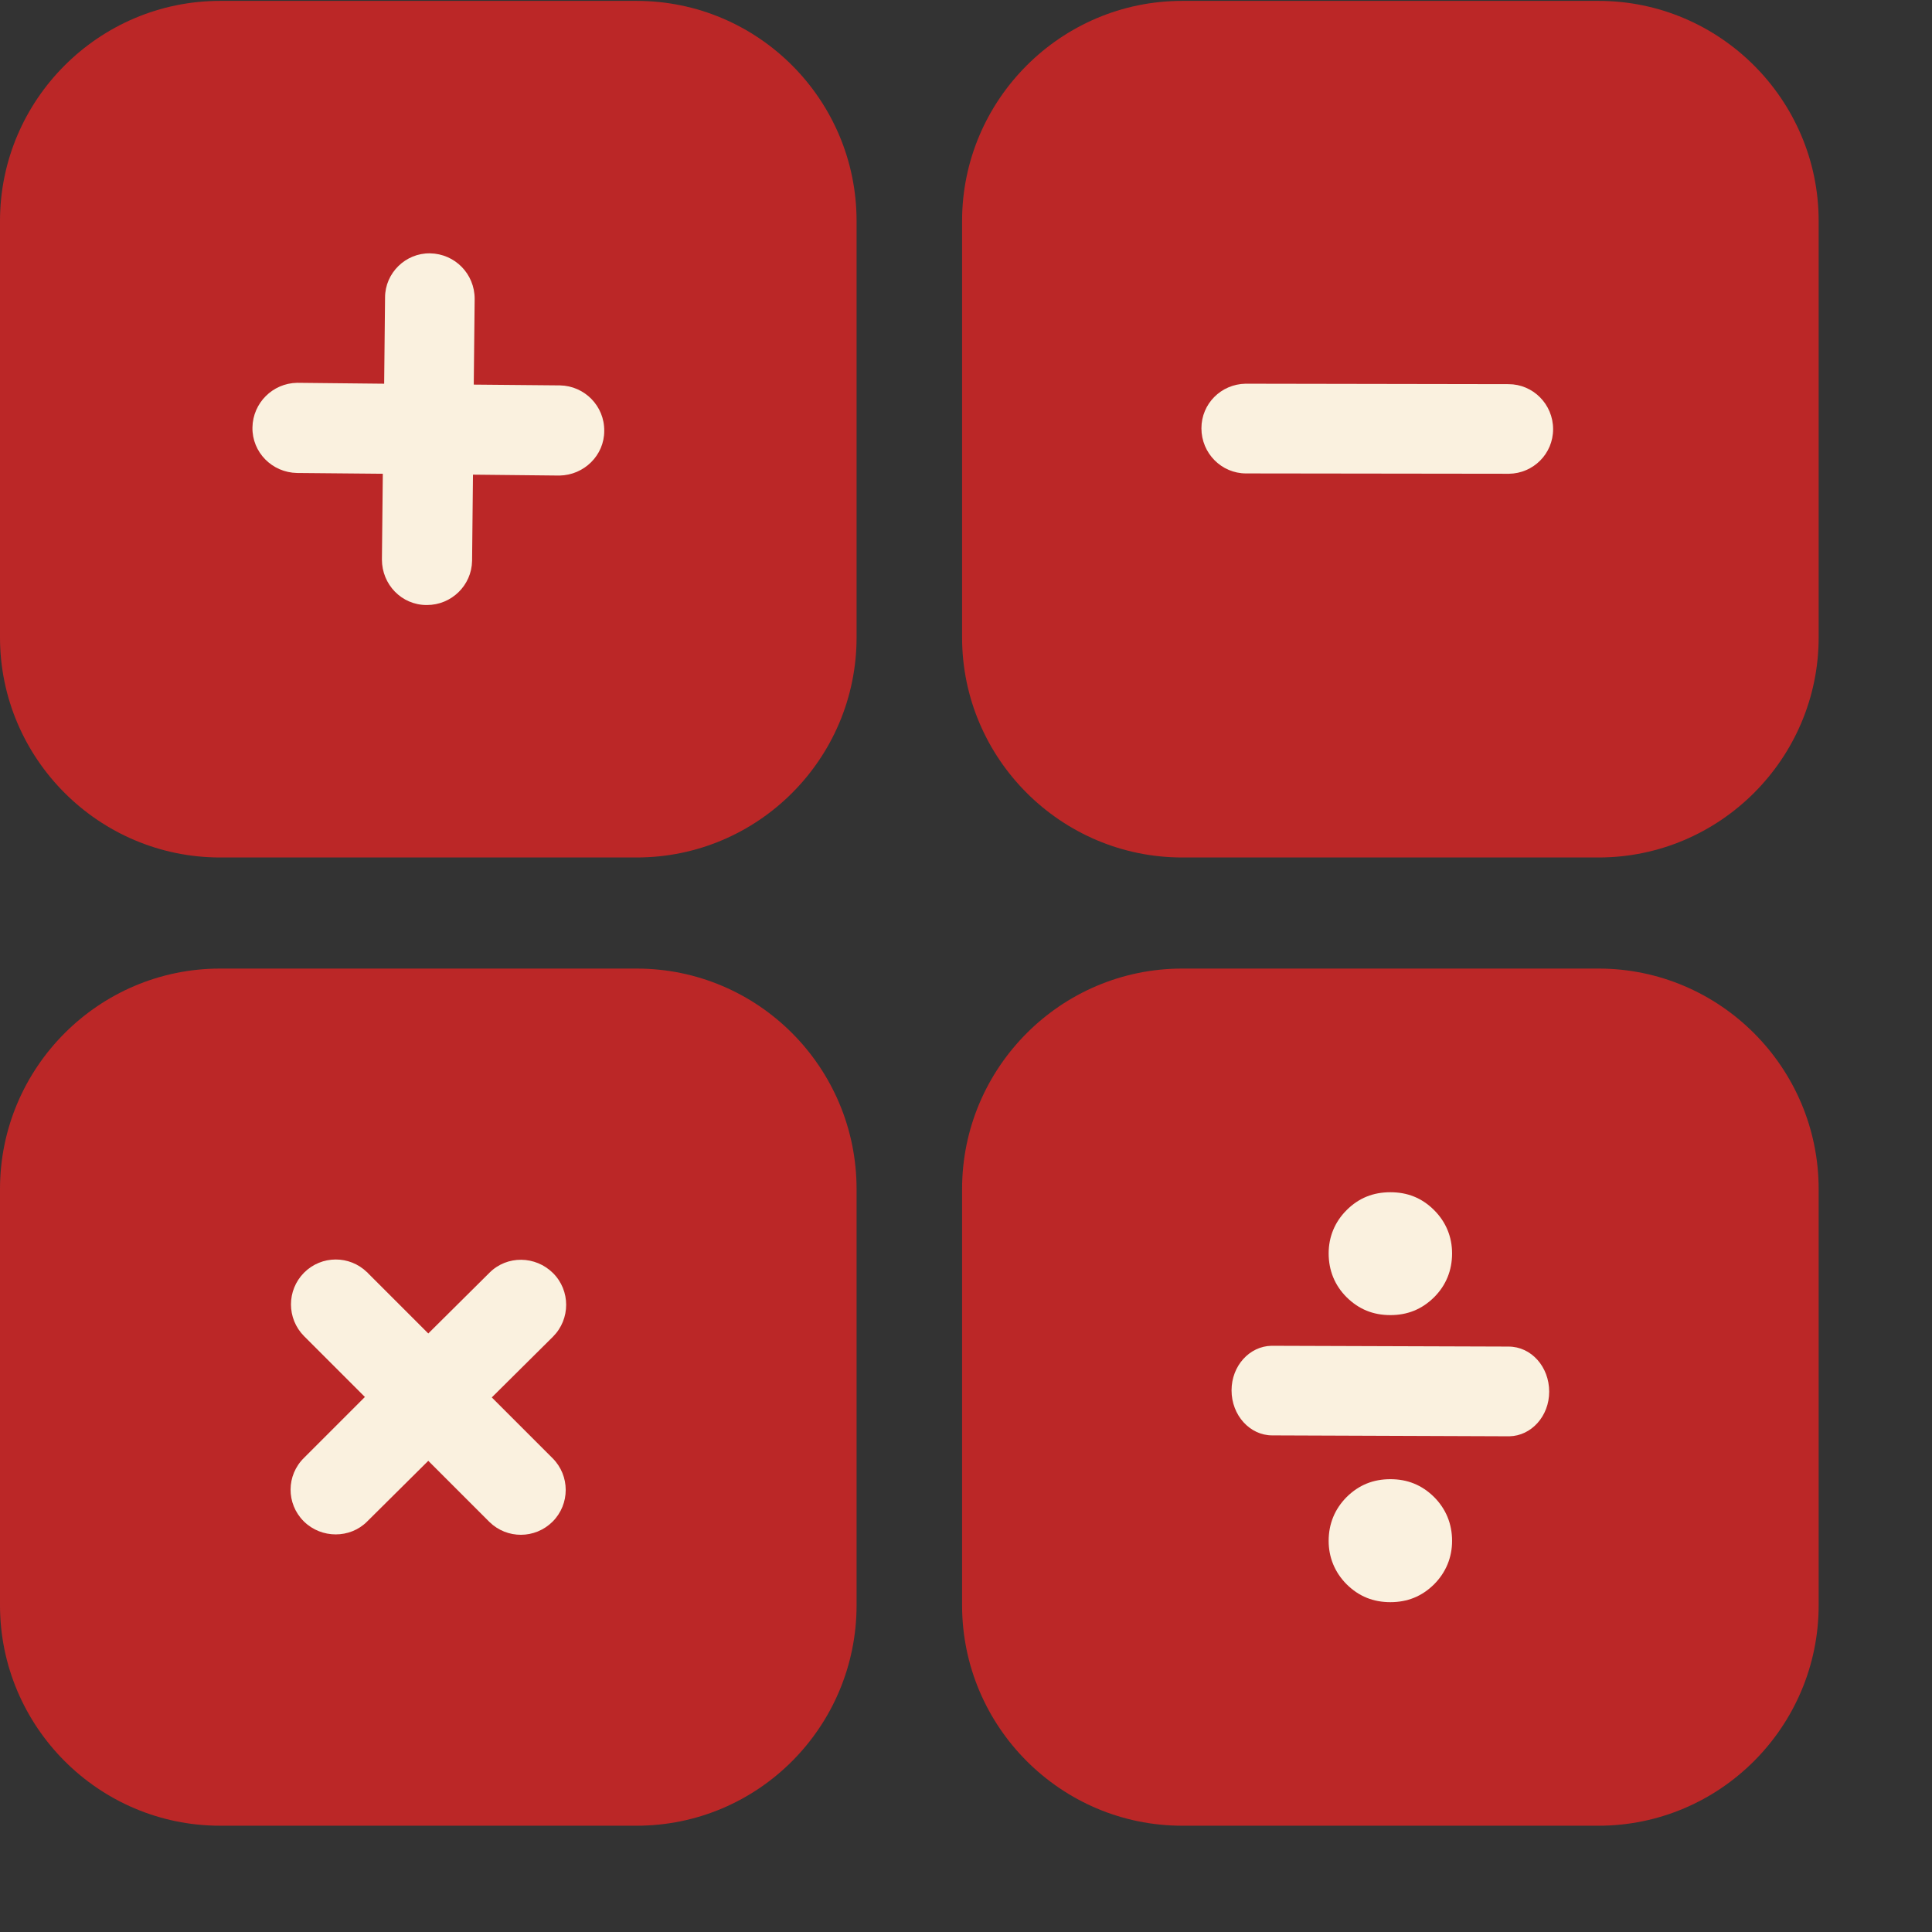 <svg xmlns="http://www.w3.org/2000/svg" xmlns:xlink="http://www.w3.org/1999/xlink" width="23" zoomAndPan="magnify" viewBox="0 0 17.25 17.25" height="23" preserveAspectRatio="xMidYMid meet" version="1.0"><rect x="0" y="0" width="17.25" height="17.25" fill="#333333" stroke="none"/><defs><clipPath id="6ca8cb73f8"><path d="M 8 0 L 16.531 0 L 16.531 8 L 8 8 Z M 8 0 " clip-rule="nonzero"/></clipPath><clipPath id="c4e371c284"><path d="M 0 8 L 8 8 L 8 16.531 L 0 16.531 Z M 0 8 " clip-rule="nonzero"/></clipPath><clipPath id="768312eefb"><path d="M 8 8 L 16.531 8 L 16.531 16.531 L 8 16.531 Z M 8 8 " clip-rule="nonzero"/></clipPath><clipPath id="8247786146"><path d="M 4.891 5.18 L 6.039 5.18 L 6.039 6.332 L 4.891 6.332 Z M 4.891 5.18 " clip-rule="nonzero"/></clipPath><clipPath id="ff873088b7"><path d="M 5.465 5.18 C 5.617 5.18 5.766 5.242 5.871 5.348 C 5.98 5.457 6.039 5.602 6.039 5.754 C 6.039 5.906 5.98 6.055 5.871 6.16 C 5.766 6.27 5.617 6.332 5.465 6.332 C 5.312 6.332 5.168 6.27 5.059 6.16 C 4.949 6.055 4.891 5.906 4.891 5.754 C 4.891 5.602 4.949 5.457 5.059 5.348 C 5.168 5.242 5.312 5.18 5.465 5.18 Z M 5.465 5.18 " clip-rule="nonzero"/></clipPath></defs><path fill="#bb2727" d="M 5.684 7.656 L 1.965 7.656 C 0.883 7.656 0 6.773 0 5.691 L 0 1.973 C 0 0.891 0.883 0.008 1.965 0.008 L 5.684 0.008 C 6.77 0.008 7.648 0.891 7.648 1.973 L 7.648 5.691 C 7.648 6.773 6.77 7.656 5.684 7.656 Z M 5.684 7.656 " fill-opacity="1" fill-rule="nonzero"/><g clip-path="url(#6ca8cb73f8)"><path fill="#bb2727" d="M 14.273 7.656 L 10.555 7.656 C 9.473 7.656 8.59 6.773 8.59 5.691 L 8.59 1.973 C 8.59 0.891 9.473 0.008 10.555 0.008 L 14.273 0.008 C 15.355 0.008 16.238 0.891 16.238 1.973 L 16.238 5.691 C 16.238 6.773 15.355 7.656 14.273 7.656 Z M 14.273 7.656 " fill-opacity="1" fill-rule="nonzero"/></g><g clip-path="url(#c4e371c284)"><path fill="#bb2727" d="M 5.684 16.301 L 1.965 16.301 C 0.883 16.301 0 15.418 0 14.332 L 0 10.617 C 0 9.531 0.883 8.648 1.965 8.648 L 5.684 8.648 C 6.77 8.648 7.648 9.531 7.648 10.617 L 7.648 14.332 C 7.648 15.418 6.77 16.301 5.684 16.301 Z M 5.684 16.301 " fill-opacity="1" fill-rule="nonzero"/></g><g clip-path="url(#768312eefb)"><path fill="#bb2727" d="M 14.273 16.301 L 10.555 16.301 C 9.473 16.301 8.59 15.418 8.59 14.332 L 8.59 10.617 C 8.59 9.531 9.473 8.648 10.555 8.648 L 14.273 8.648 C 15.355 8.648 16.238 9.531 16.238 10.617 L 16.238 14.332 C 16.238 15.418 15.355 16.301 14.273 16.301 Z M 14.273 16.301 " fill-opacity="1" fill-rule="nonzero"/></g><path fill="#faf1df" d="M 5 3.441 L 4.23 3.434 L 4.238 2.668 C 4.238 2.445 4.062 2.266 3.84 2.262 C 3.621 2.258 3.438 2.438 3.438 2.656 L 3.43 3.426 L 2.66 3.418 C 2.656 3.418 2.656 3.418 2.652 3.418 C 2.434 3.422 2.258 3.598 2.254 3.816 C 2.25 4.039 2.43 4.219 2.652 4.223 L 3.418 4.23 L 3.41 4.996 C 3.41 5.219 3.586 5.402 3.809 5.402 C 3.812 5.402 3.812 5.402 3.812 5.402 C 4.031 5.402 4.211 5.227 4.215 5.008 L 4.223 4.238 L 4.992 4.246 C 4.992 4.246 4.996 4.246 4.996 4.246 C 5.215 4.242 5.395 4.066 5.395 3.848 C 5.398 3.625 5.219 3.445 5 3.441 Z M 5 3.441 " fill-opacity="1" fill-rule="nonzero"/><path fill="#faf1df" d="M 4.391 12.477 L 4.938 11.934 C 5.094 11.777 5.094 11.523 4.938 11.367 C 4.781 11.211 4.527 11.207 4.371 11.363 L 3.824 11.906 L 3.281 11.363 C 3.281 11.363 3.281 11.359 3.277 11.359 C 3.121 11.207 2.871 11.207 2.715 11.363 C 2.559 11.52 2.559 11.773 2.715 11.93 L 3.258 12.473 L 2.715 13.016 C 2.555 13.172 2.555 13.426 2.711 13.582 C 2.715 13.586 2.715 13.586 2.715 13.586 C 2.871 13.738 3.125 13.738 3.277 13.586 L 3.824 13.043 L 4.367 13.586 C 4.367 13.586 4.371 13.59 4.371 13.59 C 4.527 13.742 4.777 13.742 4.934 13.586 C 5.09 13.43 5.09 13.176 4.934 13.02 Z M 4.391 12.477 " fill-opacity="1" fill-rule="nonzero"/><path fill="#faf1df" d="M 13.473 4.23 C 13.469 4.23 13.469 4.23 13.465 4.23 L 11.125 4.227 C 10.906 4.227 10.727 4.047 10.727 3.824 C 10.727 3.605 10.902 3.43 11.121 3.426 C 11.125 3.426 11.125 3.426 11.129 3.426 L 13.469 3.43 C 13.688 3.43 13.867 3.609 13.867 3.832 C 13.867 4.051 13.691 4.227 13.473 4.23 Z M 13.473 4.23 " fill-opacity="1" fill-rule="nonzero"/><path fill="#faf1df" d="M 13.477 12.824 C 13.473 12.824 13.473 12.824 13.469 12.824 L 11.359 12.816 C 11.16 12.816 10.996 12.637 10.996 12.414 C 10.996 12.195 11.156 12.02 11.352 12.016 C 11.355 12.016 11.355 12.016 11.359 12.016 L 13.469 12.023 C 13.672 12.023 13.832 12.203 13.832 12.426 C 13.832 12.645 13.672 12.82 13.477 12.824 Z M 13.477 12.824 " fill-opacity="1" fill-rule="nonzero"/><path fill="#faf1df" d="M 12.965 11.191 C 12.965 11.344 12.91 11.477 12.805 11.582 C 12.695 11.691 12.566 11.742 12.414 11.742 C 12.262 11.742 12.133 11.691 12.023 11.582 C 11.918 11.477 11.863 11.344 11.863 11.191 C 11.863 11.043 11.918 10.91 12.023 10.805 C 12.133 10.695 12.262 10.645 12.414 10.645 C 12.566 10.645 12.695 10.695 12.805 10.805 C 12.91 10.91 12.965 11.043 12.965 11.191 Z M 12.965 11.191 " fill-opacity="1" fill-rule="nonzero"/><path fill="#faf1df" d="M 12.965 13.758 C 12.965 13.906 12.91 14.039 12.805 14.145 C 12.695 14.254 12.566 14.305 12.414 14.305 C 12.262 14.305 12.133 14.254 12.023 14.145 C 11.918 14.039 11.863 13.906 11.863 13.758 C 11.863 13.605 11.918 13.473 12.023 13.367 C 12.133 13.258 12.262 13.207 12.414 13.207 C 12.566 13.207 12.695 13.258 12.805 13.367 C 12.91 13.473 12.965 13.605 12.965 13.758 Z M 12.965 13.758 " fill-opacity="1" fill-rule="nonzero"/><g clip-path="url(#8247786146)"><g clip-path="url(#ff873088b7)"><path fill="#bb2727" d="M 4.891 5.18 L 6.039 5.18 L 6.039 6.332 L 4.891 6.332 Z M 4.891 5.18 " fill-opacity="1" fill-rule="nonzero"/></g></g></svg>